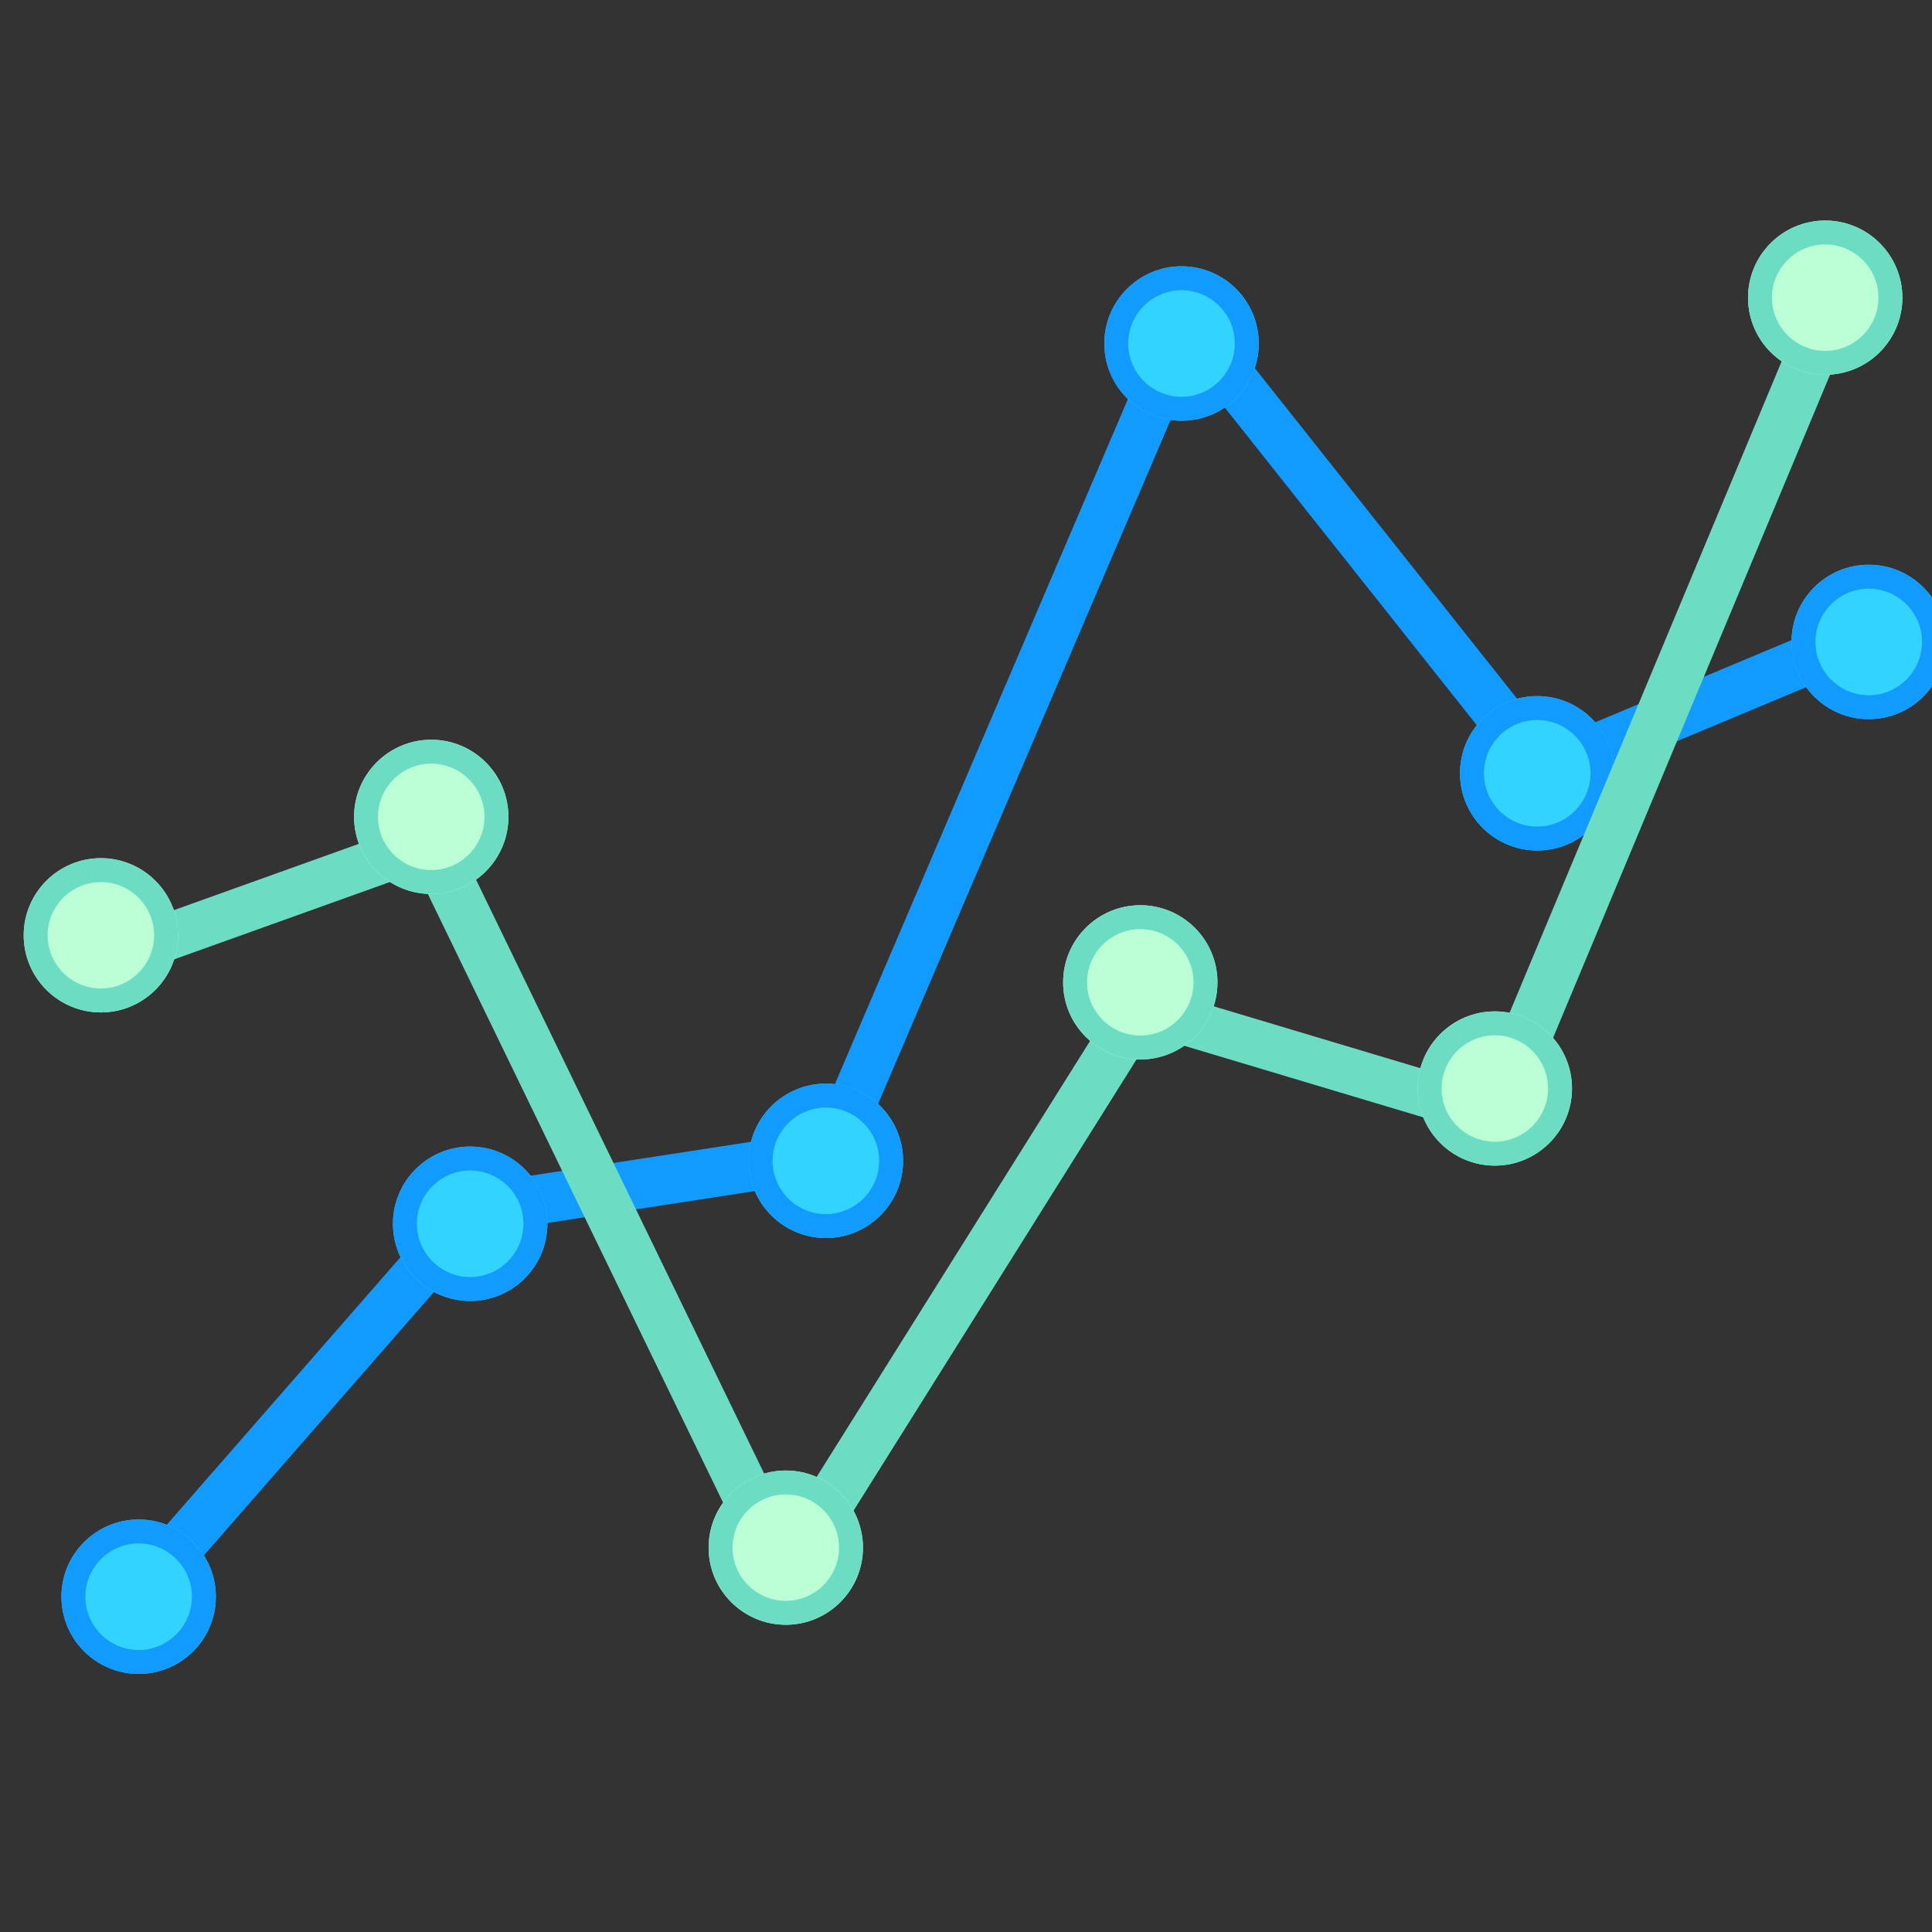 <?xml version="1.0" encoding="UTF-8" standalone="no"?>
<!DOCTYPE svg PUBLIC "-//W3C//DTD SVG 1.1//EN" "http://www.w3.org/Graphics/SVG/1.1/DTD/svg11.dtd">
<svg width="100%" height="100%" viewBox="0 0 80 80" version="1.1" xmlns="http://www.w3.org/2000/svg" xmlns:xlink="http://www.w3.org/1999/xlink" xml:space="preserve" xmlns:serif="http://www.serif.com/" style="fill-rule:evenodd;clip-rule:evenodd;stroke-linecap:round;stroke-linejoin:round;stroke-miterlimit:1;">
    <rect x="0" y="0" width="80" height="80" fill="#333333" stroke="none"/>
    <g transform="matrix(1,0,0,1,-339,-244)">
        <g transform="matrix(1,0,0,1,3128.79,888.42)">
            <g transform="matrix(1,0,0,1,21.378,-276.632)">
                <g transform="matrix(0.521,0,0,0.521,-3259.33,-350.375)">
                    <rect x="859.943" y="-33.506" width="153.506" height="153.506" style="fill:none;"/>
                </g>
                <g transform="matrix(0.902,0,0,0.902,-6623.27,-1432.87)">
                    <g>
                        <g transform="matrix(1.203,0,0,1.259,2845.83,-1713.52)">
                            <path d="M1153.05,2356.73L1165.6,2343L1179.2,2341L1192.8,2310.62L1206.4,2327L1219.08,2321.93" style="fill:none;stroke:rgb(17,155,255);stroke-width:1.8px;"/>
                        </g>
                        <g transform="matrix(3.545,0,0,3.545,213.006,-7156.99)">
                            <circle cx="1152" cy="2362" r="1" style="fill:rgb(51,211,255);"/>
                            <path d="M1152,2361C1152.55,2361 1153,2361.45 1153,2362C1153,2362.55 1152.55,2363 1152,2363C1151.45,2363 1151,2362.55 1151,2362C1151,2361.45 1151.45,2361 1152,2361ZM1152,2361.31C1152.38,2361.31 1152.69,2361.62 1152.69,2362C1152.69,2362.38 1152.38,2362.69 1152,2362.69C1151.62,2362.69 1151.31,2362.38 1151.31,2362C1151.31,2361.62 1151.62,2361.31 1152,2361.31Z" style="fill:rgb(17,155,255);"/>
                        </g>
                        <g transform="matrix(3.545,0,0,3.545,228.225,-7163.02)">
                            <circle cx="1152" cy="2362" r="1" style="fill:rgb(51,211,255);"/>
                            <path d="M1152,2361C1152.55,2361 1153,2361.45 1153,2362C1153,2362.55 1152.55,2363 1152,2363C1151.45,2363 1151,2362.55 1151,2362C1151,2361.45 1151.45,2361 1152,2361ZM1152,2361.31C1152.38,2361.31 1152.69,2361.62 1152.69,2362C1152.69,2362.38 1152.38,2362.69 1152,2362.69C1151.62,2362.69 1151.31,2362.38 1151.31,2362C1151.31,2361.62 1151.62,2361.31 1152,2361.31Z" style="fill:rgb(17,155,255);"/>
                        </g>
                        <g transform="matrix(3.545,0,0,3.545,196.678,-7176.72)">
                            <circle cx="1152" cy="2362" r="1" style="fill:rgb(51,211,255);"/>
                            <path d="M1152,2361C1152.55,2361 1153,2361.45 1153,2362C1153,2362.55 1152.55,2363 1152,2363C1151.45,2363 1151,2362.55 1151,2362C1151,2361.45 1151.45,2361 1152,2361ZM1152,2361.31C1152.38,2361.31 1152.69,2361.62 1152.69,2362C1152.69,2362.38 1152.38,2362.69 1152,2362.69C1151.62,2362.69 1151.31,2362.38 1151.31,2362C1151.31,2361.62 1151.62,2361.31 1152,2361.31Z" style="fill:rgb(17,155,255);"/>
                        </g>
                        <g transform="matrix(3.545,0,0,3.545,180.35,-7139.2)">
                            <circle cx="1152" cy="2362" r="1" style="fill:rgb(51,211,255);"/>
                            <path d="M1152,2361C1152.55,2361 1153,2361.45 1153,2362C1153,2362.55 1152.55,2363 1152,2363C1151.45,2363 1151,2362.55 1151,2362C1151,2361.45 1151.45,2361 1152,2361ZM1152,2361.31C1152.38,2361.31 1152.69,2361.62 1152.69,2362C1152.69,2362.38 1152.38,2362.69 1152,2362.69C1151.62,2362.69 1151.31,2362.38 1151.31,2362C1151.31,2361.62 1151.62,2361.31 1152,2361.31Z" style="fill:rgb(17,155,255);"/>
                        </g>
                        <g transform="matrix(3.545,0,0,3.545,164.021,-7136.31)">
                            <circle cx="1152" cy="2362" r="1" style="fill:rgb(51,211,255);"/>
                            <path d="M1152,2361C1152.55,2361 1153,2361.45 1153,2362C1153,2362.55 1152.55,2363 1152,2363C1151.45,2363 1151,2362.55 1151,2362C1151,2361.45 1151.45,2361 1152,2361ZM1152,2361.31C1152.38,2361.31 1152.69,2361.62 1152.69,2362C1152.69,2362.38 1152.38,2362.69 1152,2362.69C1151.62,2362.69 1151.31,2362.38 1151.31,2362C1151.31,2361.62 1151.62,2361.31 1152,2361.31Z" style="fill:rgb(17,155,255);"/>
                        </g>
                        <g transform="matrix(3.545,0,0,3.545,148.802,-7119.19)">
                            <circle cx="1152" cy="2362" r="1" style="fill:rgb(51,211,255);"/>
                            <path d="M1152,2361C1152.55,2361 1153,2361.45 1153,2362C1153,2362.55 1152.55,2363 1152,2363C1151.45,2363 1151,2362.55 1151,2362C1151,2361.45 1151.45,2361 1152,2361ZM1152,2361.31C1152.38,2361.31 1152.69,2361.62 1152.69,2362C1152.69,2362.38 1152.38,2362.69 1152,2362.69C1151.62,2362.69 1151.31,2362.38 1151.31,2362C1151.31,2361.62 1151.62,2361.31 1152,2361.31Z" style="fill:rgb(17,155,255);"/>
                        </g>
                    </g>
                </g>
                <g transform="matrix(1.077,0,0,0.979,-7373.96,-1494.22)">
                    <g transform="matrix(1,0,0,1,3087.65,-1134.02)">
                        <path d="M1152.78,2325.27L1165.48,2320.26L1179.11,2351.17L1192.74,2327.26L1206.37,2331.75L1219.07,2298.3" style="fill:none;stroke:rgb(108,221,195);stroke-width:1.94px;"/>
                    </g>
                    <g transform="matrix(2.967,0,0,3.262,822.47,-6514.69)">
                        <circle cx="1152" cy="2362" r="1" style="fill:rgb(186,255,214);"/>
                        <path d="M1152,2361C1152.55,2361 1153,2361.45 1153,2362C1153,2362.55 1152.55,2363 1152,2363C1151.45,2363 1151,2362.55 1151,2362C1151,2361.45 1151.45,2361 1152,2361ZM1152,2361.31C1152.38,2361.31 1152.69,2361.62 1152.69,2362C1152.69,2362.38 1152.38,2362.69 1152,2362.69C1151.62,2362.69 1151.31,2362.38 1151.31,2362C1151.31,2361.62 1151.62,2361.31 1152,2361.31Z" style="fill:rgb(108,221,195);"/>
                    </g>
                    <g transform="matrix(2.967,0,0,3.262,835.172,-6519.7)">
                        <circle cx="1152" cy="2362" r="1" style="fill:rgb(186,255,214);"/>
                        <path d="M1152,2361C1152.55,2361 1153,2361.45 1153,2362C1153,2362.55 1152.55,2363 1152,2363C1151.45,2363 1151,2362.55 1151,2362C1151,2361.45 1151.45,2361 1152,2361ZM1152,2361.31C1152.38,2361.31 1152.69,2361.62 1152.69,2362C1152.69,2362.38 1152.38,2362.69 1152,2362.69C1151.62,2362.69 1151.31,2362.38 1151.31,2362C1151.31,2361.62 1151.62,2361.31 1152,2361.31Z" style="fill:rgb(108,221,195);"/>
                    </g>
                    <g transform="matrix(2.967,0,0,3.262,848.803,-6488.79)">
                        <circle cx="1152" cy="2362" r="1" style="fill:rgb(186,255,214);"/>
                        <path d="M1152,2361C1152.55,2361 1153,2361.45 1153,2362C1153,2362.55 1152.55,2363 1152,2363C1151.45,2363 1151,2362.55 1151,2362C1151,2361.45 1151.45,2361 1152,2361ZM1152,2361.31C1152.38,2361.31 1152.69,2361.62 1152.69,2362C1152.69,2362.38 1152.38,2362.69 1152,2362.69C1151.62,2362.69 1151.31,2362.38 1151.31,2362C1151.31,2361.62 1151.62,2361.31 1152,2361.31Z" style="fill:rgb(108,221,195);"/>
                    </g>
                    <g transform="matrix(2.967,0,0,3.262,862.433,-6512.7)">
                        <circle cx="1152" cy="2362" r="1" style="fill:rgb(186,255,214);"/>
                        <path d="M1152,2361C1152.55,2361 1153,2361.45 1153,2362C1153,2362.55 1152.55,2363 1152,2363C1151.45,2363 1151,2362.55 1151,2362C1151,2361.45 1151.45,2361 1152,2361ZM1152,2361.31C1152.38,2361.31 1152.69,2361.62 1152.69,2362C1152.69,2362.38 1152.38,2362.69 1152,2362.69C1151.62,2362.69 1151.31,2362.38 1151.31,2362C1151.31,2361.62 1151.62,2361.31 1152,2361.31Z" style="fill:rgb(108,221,195);"/>
                    </g>
                    <g transform="matrix(2.967,0,0,3.262,876.064,-6508.21)">
                        <circle cx="1152" cy="2362" r="1" style="fill:rgb(186,255,214);"/>
                        <path d="M1152,2361C1152.55,2361 1153,2361.45 1153,2362C1153,2362.55 1152.55,2363 1152,2363C1151.45,2363 1151,2362.55 1151,2362C1151,2361.45 1151.45,2361 1152,2361ZM1152,2361.31C1152.38,2361.31 1152.69,2361.62 1152.69,2362C1152.69,2362.38 1152.38,2362.69 1152,2362.69C1151.62,2362.69 1151.31,2362.38 1151.31,2362C1151.31,2361.62 1151.62,2361.31 1152,2361.31Z" style="fill:rgb(108,221,195);"/>
                    </g>
                    <g transform="matrix(2.967,0,0,3.262,888.766,-6541.66)">
                        <circle cx="1152" cy="2362" r="1" style="fill:rgb(186,255,214);"/>
                        <path d="M1152,2361C1152.55,2361 1153,2361.45 1153,2362C1153,2362.55 1152.55,2363 1152,2363C1151.45,2363 1151,2362.55 1151,2362C1151,2361.45 1151.45,2361 1152,2361ZM1152,2361.31C1152.38,2361.31 1152.69,2361.62 1152.69,2362C1152.69,2362.38 1152.38,2362.69 1152,2362.69C1151.62,2362.69 1151.31,2362.38 1151.31,2362C1151.31,2361.62 1151.62,2361.31 1152,2361.31Z" style="fill:rgb(108,221,195);"/>
                    </g>
                </g>
            </g>
        </g>
    </g>
</svg>
